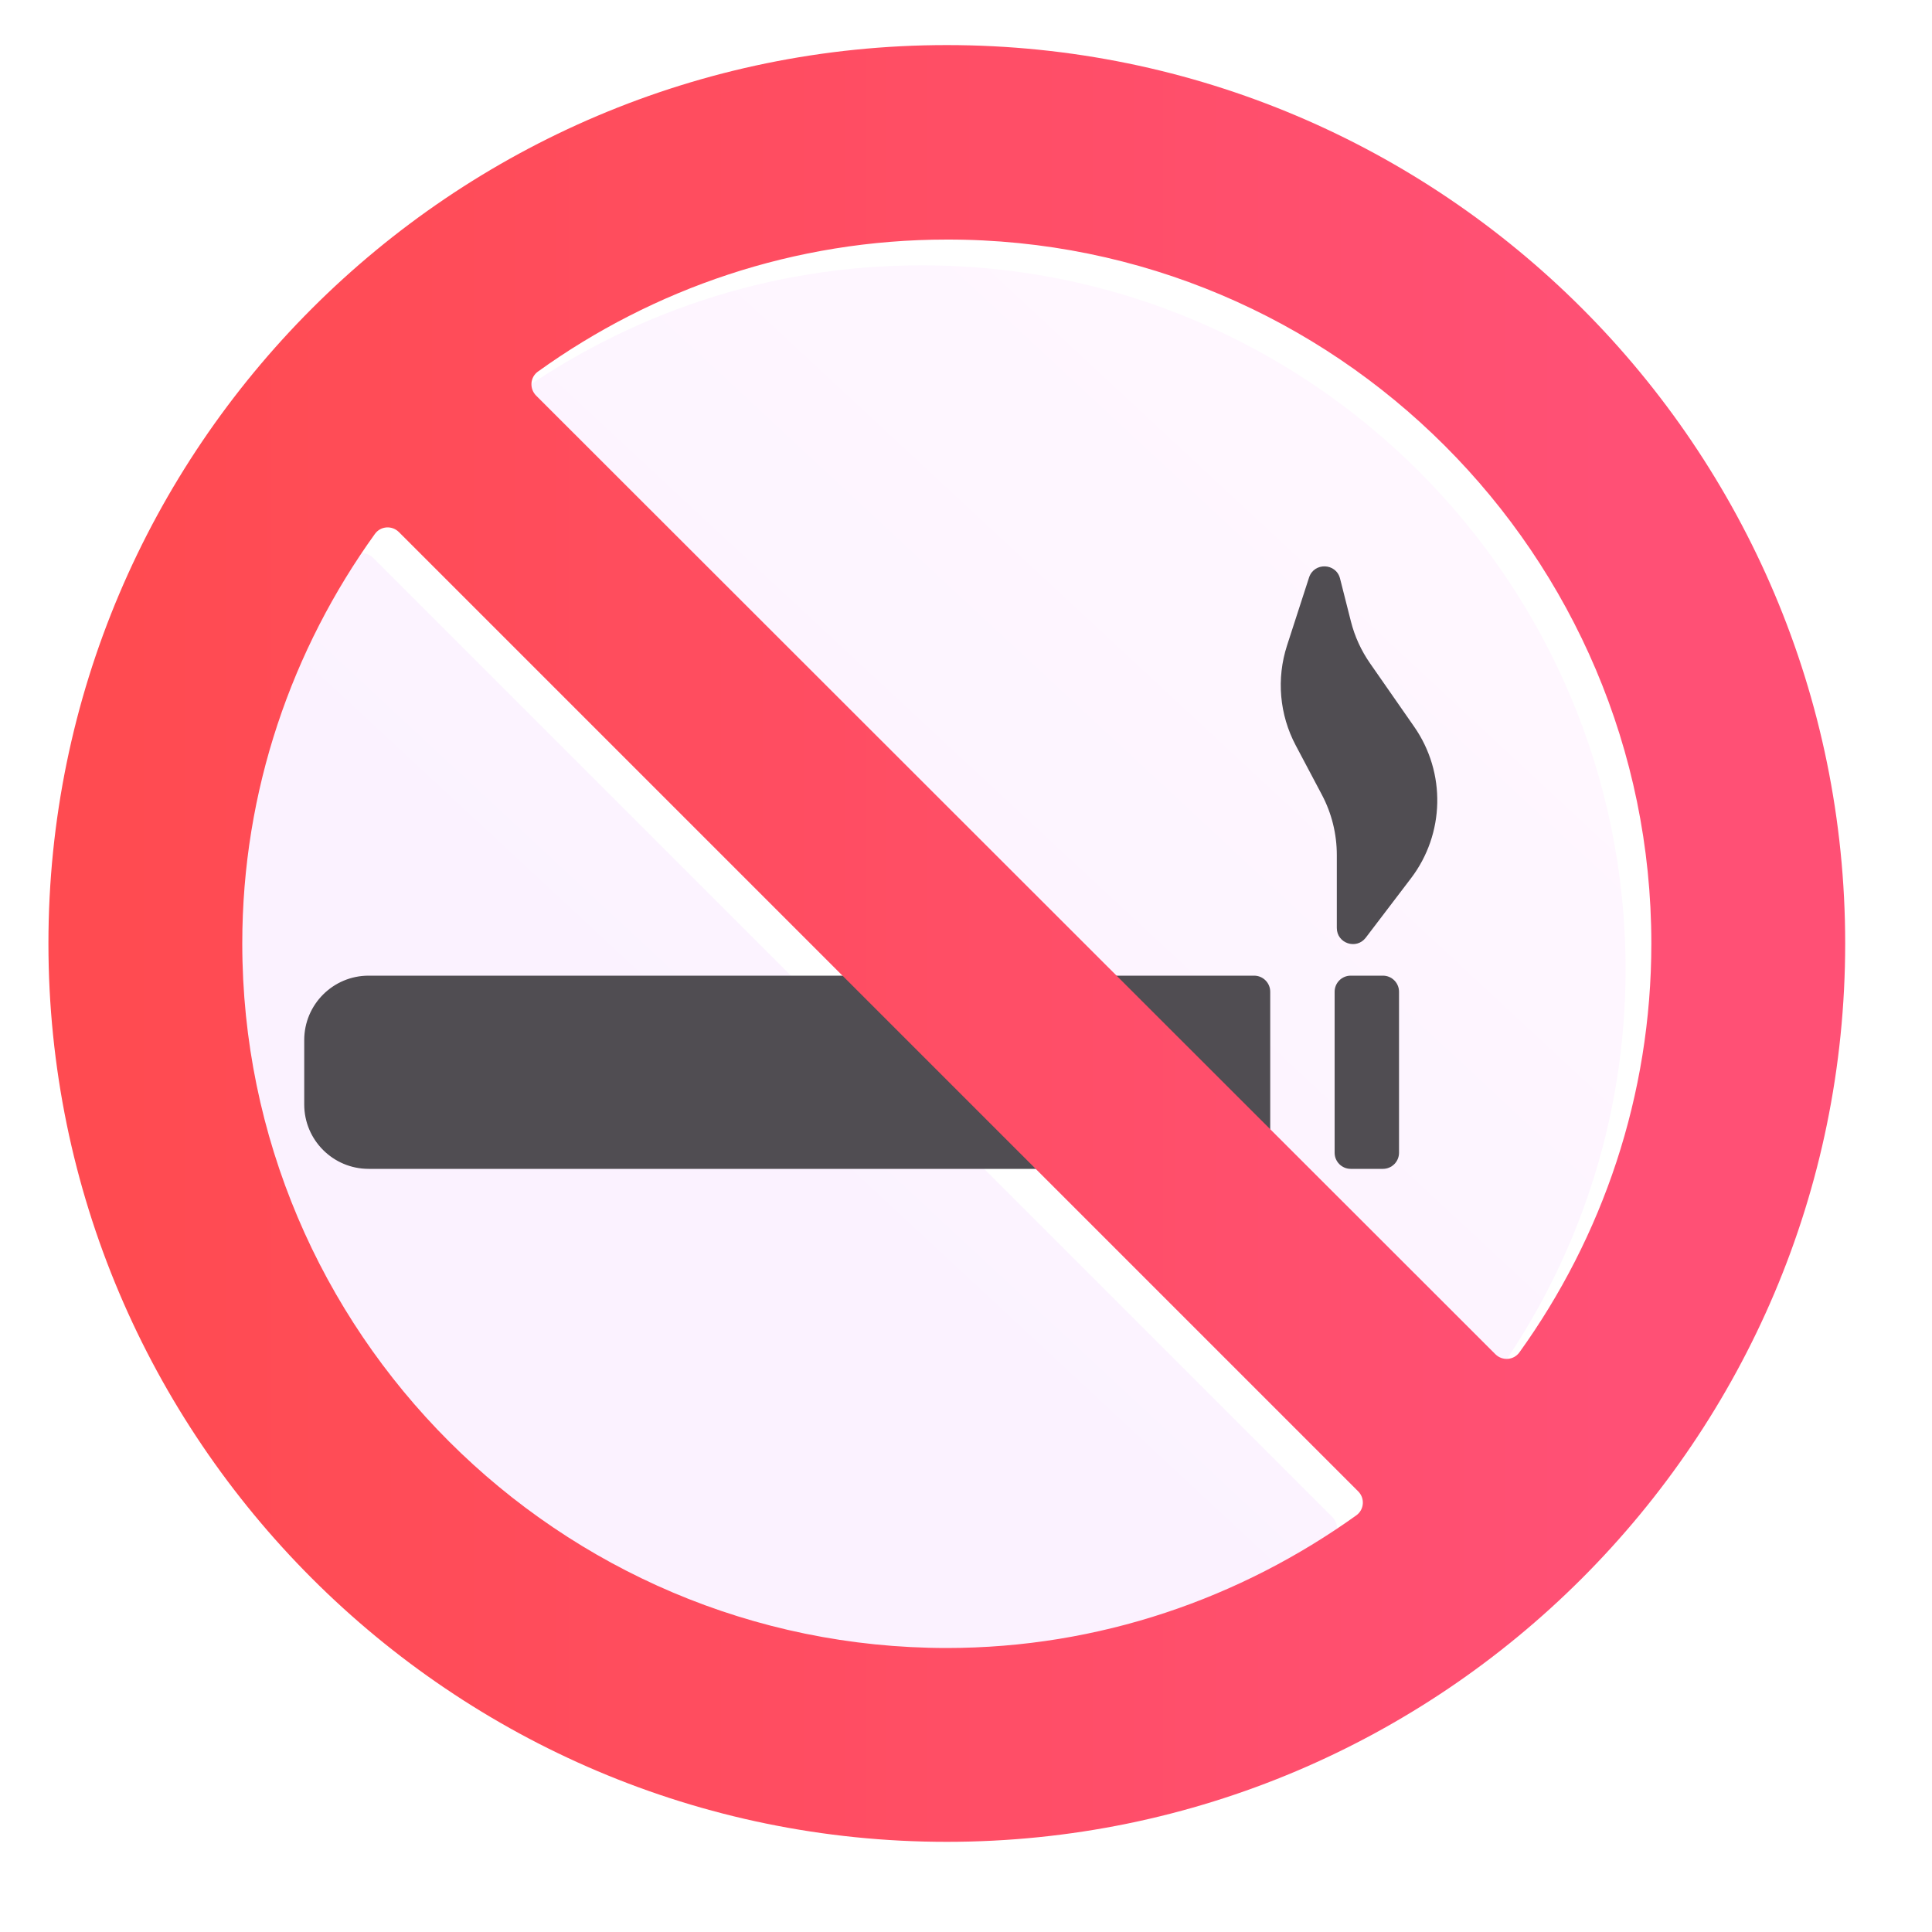<svg viewBox="1 1 30 30" xmlns="http://www.w3.org/2000/svg">
<g filter="url(#filter0_i_18590_592)">
<path d="M24.493 22.1C25.78 20.31 26.542 18.117 26.542 15.75C26.542 9.72 21.632 4.81 15.602 4.82C13.235 4.82 11.042 5.582 9.253 6.87C9.13 6.958 9.118 7.135 9.225 7.243L24.12 22.128C24.227 22.235 24.404 22.223 24.493 22.1Z" fill="url(#paint0_linear_18590_592)"/>
<path d="M6.722 9.39C5.434 11.18 4.662 13.373 4.662 15.75C4.662 21.78 9.572 26.69 15.602 26.69C17.97 26.69 20.163 25.918 21.961 24.63C22.084 24.542 22.097 24.364 21.989 24.257L7.095 9.363C6.988 9.255 6.811 9.267 6.722 9.39Z" fill="url(#paint1_linear_18590_592)"/>
</g>
<g filter="url(#filter1_i_18590_592)">
<path d="M21.727 9.567L21.385 10.623C21.218 11.138 21.267 11.698 21.521 12.176L21.925 12.939C22.078 13.227 22.158 13.549 22.158 13.876V15.009C22.158 15.249 22.462 15.351 22.607 15.161L23.309 14.239C23.835 13.549 23.856 12.597 23.359 11.884L22.674 10.9C22.537 10.703 22.436 10.483 22.377 10.25L22.208 9.583C22.146 9.34 21.805 9.329 21.727 9.567Z" fill="#504D52"/>
<path d="M6.124 16.75C6.124 16.198 6.572 15.75 7.124 15.75H20.874C21.012 15.75 21.124 15.862 21.124 16V18.5C21.124 18.638 21.012 18.75 20.874 18.75H7.124C6.572 18.75 6.124 18.302 6.124 17.75V16.75Z" fill="#504D52"/>
<path d="M22.124 16C22.124 15.862 22.236 15.75 22.374 15.75H22.874C23.012 15.75 23.124 15.862 23.124 16V18.5C23.124 18.638 23.012 18.75 22.874 18.75H22.374C22.236 18.75 22.124 18.638 22.124 18.5V16Z" fill="#504D52"/>
</g>
<g filter="url(#filter2_iii_18590_592)">
<path d="M15.602 1.8C7.912 1.8 1.652 8.06 1.652 15.75C1.652 23.44 7.912 29.7 15.602 29.7C23.292 29.7 29.552 23.45 29.552 15.75C29.552 8.05 23.302 1.8 15.602 1.8ZM26.542 15.75C26.542 18.117 25.78 20.31 24.493 22.1C24.404 22.223 24.227 22.235 24.12 22.128L9.225 7.243C9.118 7.135 9.13 6.958 9.253 6.87C11.042 5.583 13.235 4.82 15.602 4.82C21.632 4.81 26.542 9.72 26.542 15.75ZM4.662 15.75C4.662 13.373 5.434 11.18 6.722 9.39C6.811 9.267 6.988 9.255 7.095 9.363L21.989 24.257C22.097 24.364 22.084 24.542 21.961 24.63C20.163 25.918 17.97 26.69 15.602 26.69C9.572 26.69 4.662 21.78 4.662 15.75Z" fill="url(#paint2_linear_18590_592)"/>
</g>
<defs>
<filter id="filter0_i_18590_592" x="4.362" y="4.82" width="22.18" height="22.17" filterUnits="userSpaceOnUse" color-interpolation-filters="sRGB">
<feFlood flood-opacity="0" result="BackgroundImageFix"/>
<feBlend mode="normal" in="SourceGraphic" in2="BackgroundImageFix" result="shape"/>
<feColorMatrix in="SourceAlpha" type="matrix" values="0 0 0 0 0 0 0 0 0 0 0 0 0 0 0 0 0 0 127 0" result="hardAlpha"/>
<feOffset dx="-0.3" dy="0.3"/>
<feGaussianBlur stdDeviation="0.3"/>
<feComposite in2="hardAlpha" operator="arithmetic" k2="-1" k3="1"/>
<feColorMatrix type="matrix" values="0 0 0 0 0.902 0 0 0 0 0.82 0 0 0 0 0.902 0 0 0 1 0"/>
<feBlend mode="normal" in2="shape" result="effect1_innerShadow_18590_592"/>
</filter>
<filter id="filter1_i_18590_592" x="5.724" y="9.394" width="17.994" height="9.756" filterUnits="userSpaceOnUse" color-interpolation-filters="sRGB">
<feFlood flood-opacity="0" result="BackgroundImageFix"/>
<feBlend mode="normal" in="SourceGraphic" in2="BackgroundImageFix" result="shape"/>
<feColorMatrix in="SourceAlpha" type="matrix" values="0 0 0 0 0 0 0 0 0 0 0 0 0 0 0 0 0 0 127 0" result="hardAlpha"/>
<feOffset dx="-0.4" dy="0.4"/>
<feGaussianBlur stdDeviation="0.5"/>
<feComposite in2="hardAlpha" operator="arithmetic" k2="-1" k3="1"/>
<feColorMatrix type="matrix" values="0 0 0 0 0.184 0 0 0 0 0.165 0 0 0 0 0.204 0 0 0 1 0"/>
<feBlend mode="normal" in2="shape" result="effect1_innerShadow_18590_592"/>
</filter>
<filter id="filter2_iii_18590_592" x="1.352" y="1.4" width="28.6" height="28.6" filterUnits="userSpaceOnUse" color-interpolation-filters="sRGB">
<feFlood flood-opacity="0" result="BackgroundImageFix"/>
<feBlend mode="normal" in="SourceGraphic" in2="BackgroundImageFix" result="shape"/>
<feColorMatrix in="SourceAlpha" type="matrix" values="0 0 0 0 0 0 0 0 0 0 0 0 0 0 0 0 0 0 127 0" result="hardAlpha"/>
<feOffset dy="-0.4"/>
<feGaussianBlur stdDeviation="0.2"/>
<feComposite in2="hardAlpha" operator="arithmetic" k2="-1" k3="1"/>
<feColorMatrix type="matrix" values="0 0 0 0 0.882 0 0 0 0 0.114 0 0 0 0 0.333 0 0 0 1 0"/>
<feBlend mode="normal" in2="shape" result="effect1_innerShadow_18590_592"/>
<feColorMatrix in="SourceAlpha" type="matrix" values="0 0 0 0 0 0 0 0 0 0 0 0 0 0 0 0 0 0 127 0" result="hardAlpha"/>
<feOffset dx="0.4"/>
<feGaussianBlur stdDeviation="0.2"/>
<feComposite in2="hardAlpha" operator="arithmetic" k2="-1" k3="1"/>
<feColorMatrix type="matrix" values="0 0 0 0 0.827 0 0 0 0 0.169 0 0 0 0 0.173 0 0 0 1 0"/>
<feBlend mode="normal" in2="effect1_innerShadow_18590_592" result="effect2_innerShadow_18590_592"/>
<feColorMatrix in="SourceAlpha" type="matrix" values="0 0 0 0 0 0 0 0 0 0 0 0 0 0 0 0 0 0 127 0" result="hardAlpha"/>
<feOffset dx="-0.3" dy="0.3"/>
<feGaussianBlur stdDeviation="0.15"/>
<feComposite in2="hardAlpha" operator="arithmetic" k2="-1" k3="1"/>
<feColorMatrix type="matrix" values="0 0 0 0 1 0 0 0 0 0.459 0 0 0 0 0.569 0 0 0 1 0"/>
<feBlend mode="normal" in2="effect2_innerShadow_18590_592" result="effect3_innerShadow_18590_592"/>
</filter>
<linearGradient id="paint0_linear_18590_592" x1="21.652" y1="7.55" x2="11.715" y2="18.238" gradientUnits="userSpaceOnUse">
<stop stop-color="#FFF7FF"/>
<stop offset="1" stop-color="#FBF2FF"/>
</linearGradient>
<linearGradient id="paint1_linear_18590_592" x1="21.652" y1="7.55" x2="11.715" y2="18.238" gradientUnits="userSpaceOnUse">
<stop stop-color="#FFF7FF"/>
<stop offset="1" stop-color="#FBF2FF"/>
</linearGradient>
<linearGradient id="paint2_linear_18590_592" x1="25.875" y1="15.75" x2="2.813" y2="15.75" gradientUnits="userSpaceOnUse">
<stop stop-color="#FF5075"/>
<stop offset="1" stop-color="#FF4B51"/>
</linearGradient>
</defs>
</svg>
